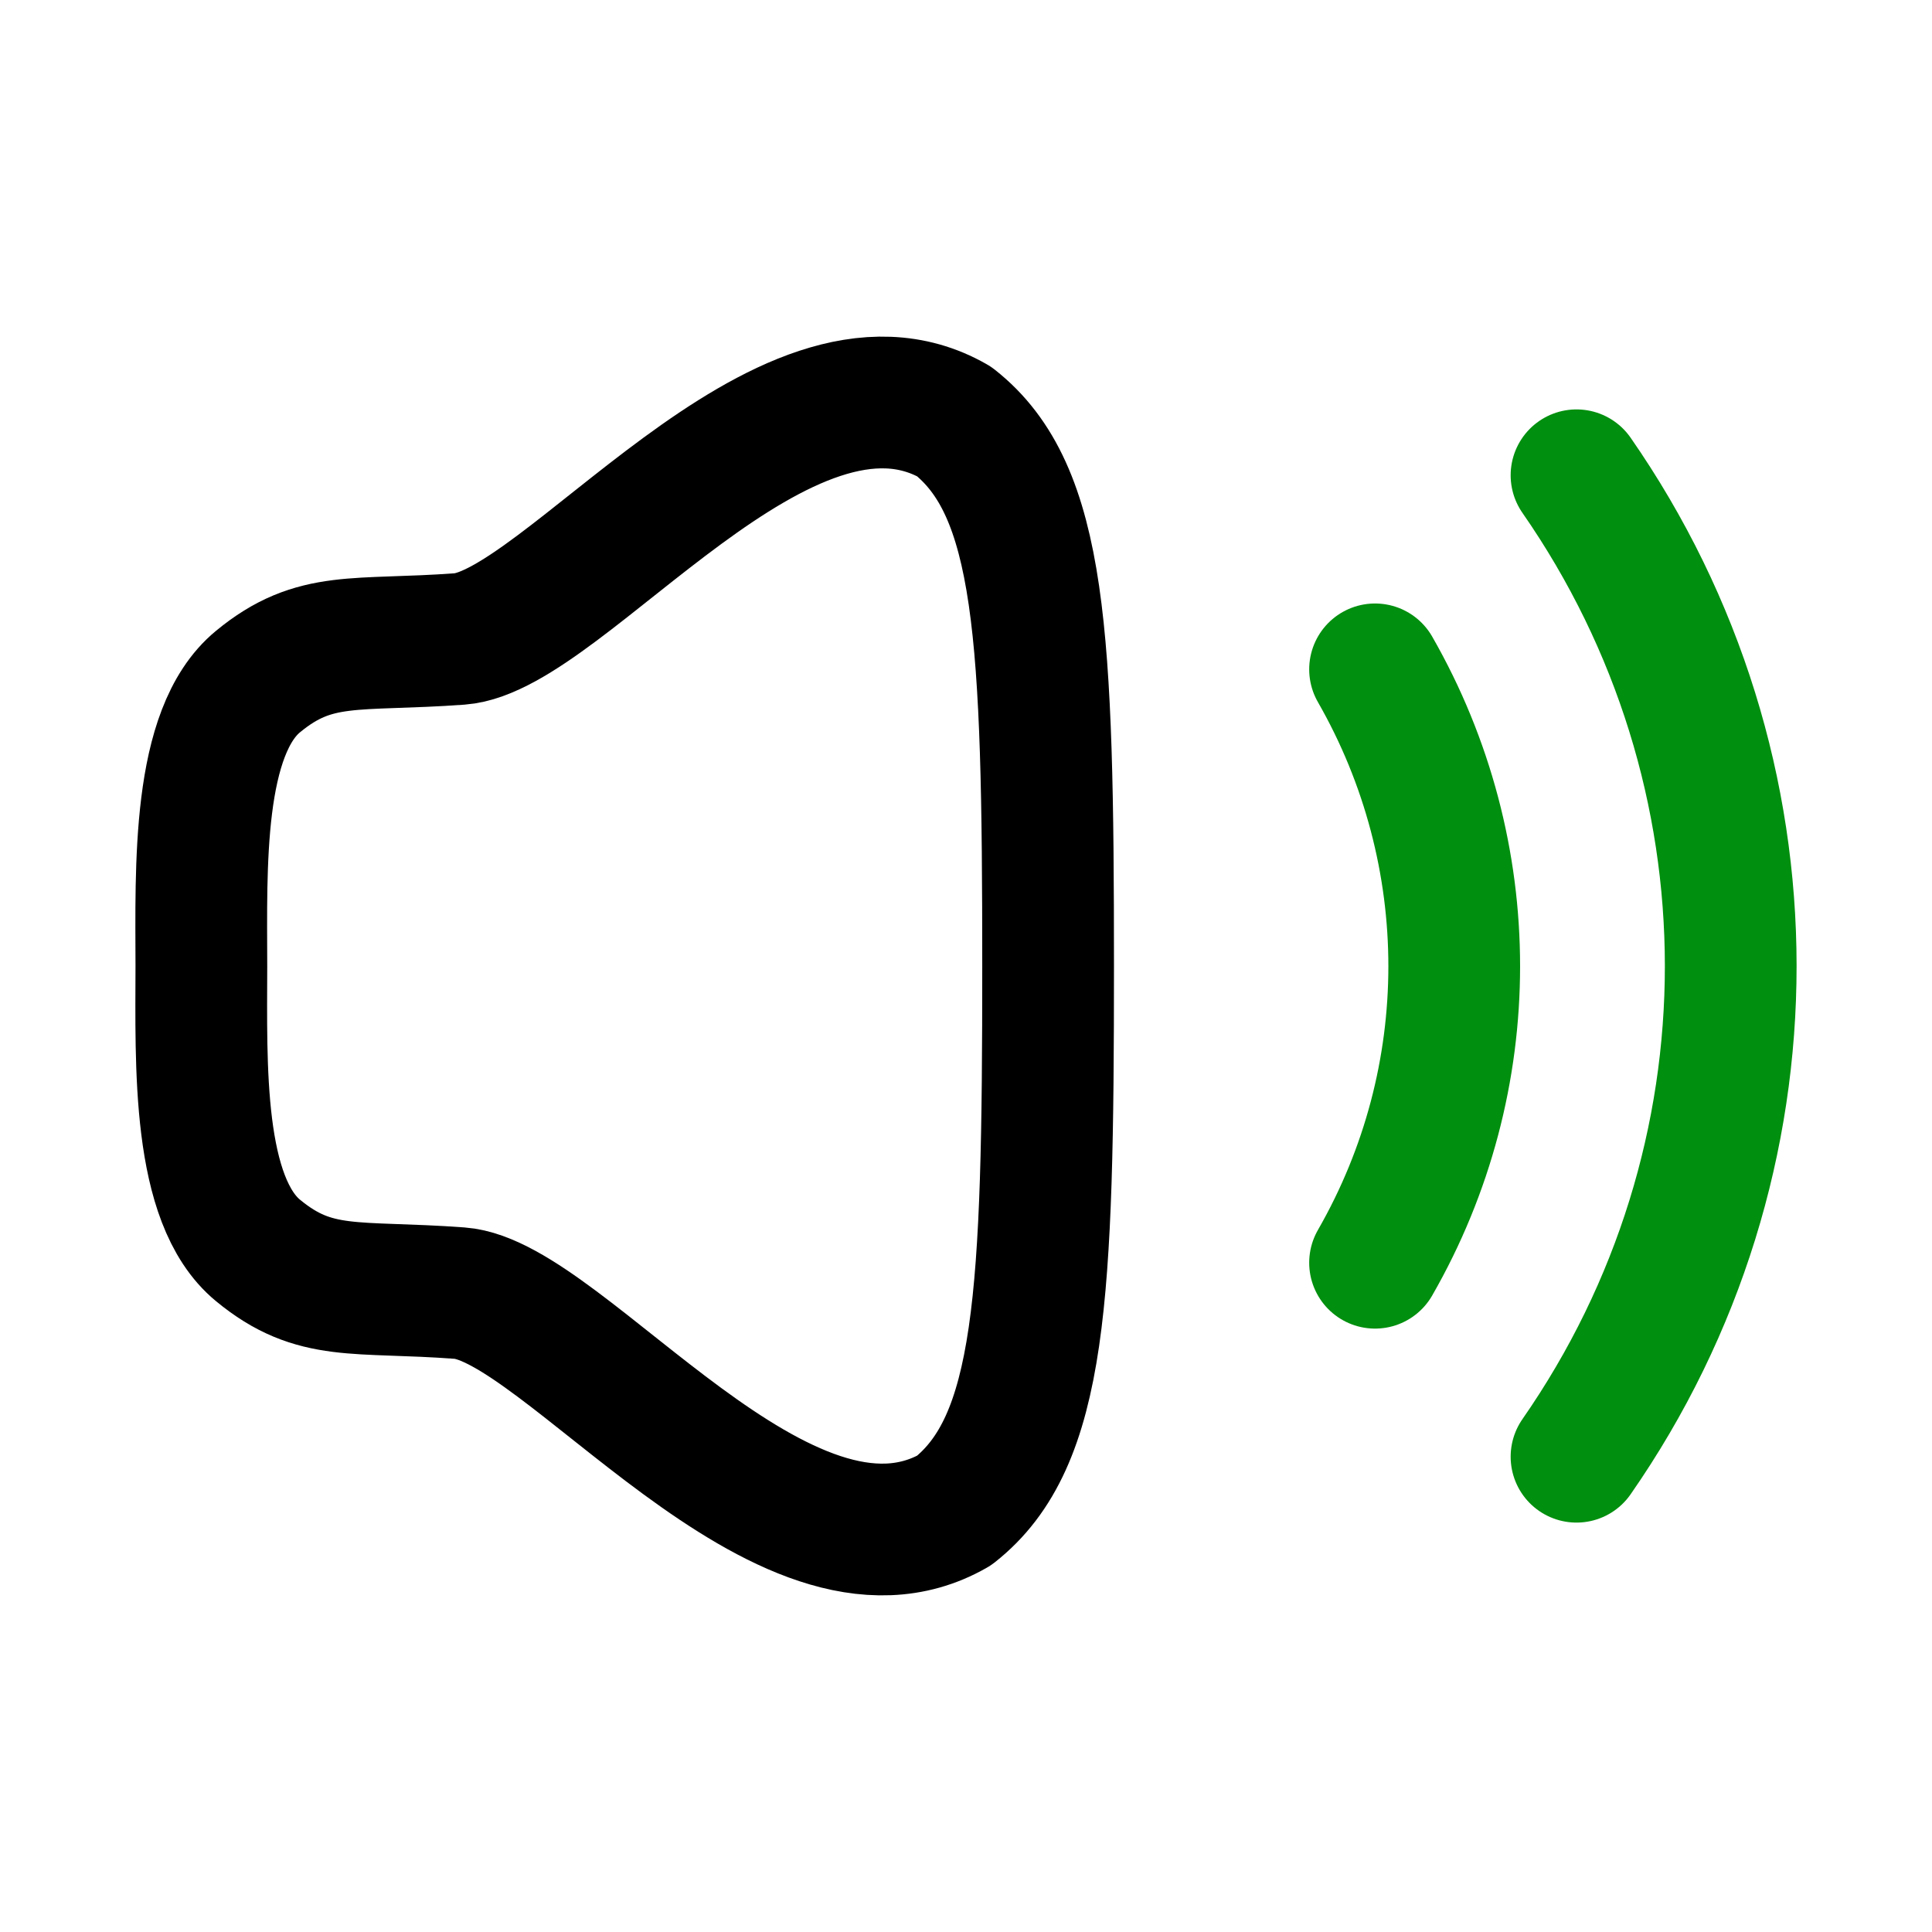 <svg width="22" height="22" viewBox="0 0 22 22" fill="none" xmlns="http://www.w3.org/2000/svg">
<path fill-rule="evenodd" clip-rule="evenodd" d="M2.293 11C2.291 12.127 2.241 13.665 2.938 14.239C3.588 14.775 4.046 14.637 5.234 14.725C6.422 14.812 8.93 18.306 10.864 17.201C11.861 16.416 11.935 14.772 11.935 11C11.935 7.228 11.861 5.584 10.864 4.799C8.93 3.694 6.422 7.188 5.234 7.276C4.046 7.363 3.588 7.225 2.938 7.761C2.241 8.335 2.291 9.873 2.293 11Z" stroke="black" stroke-width="1.5" stroke-linecap="round" stroke-linejoin="round"/>
<path d="M17.952 5.412C20.29 8.777 20.297 13.216 17.952 16.588" stroke="#008F0E" stroke-width="1.5" stroke-linecap="round" stroke-linejoin="round"/>
<path d="M15.658 7.622C16.86 9.721 16.86 12.286 15.658 14.379" stroke="#008F0E" stroke-width="1.5" stroke-linecap="round" stroke-linejoin="round"/>
</svg>
